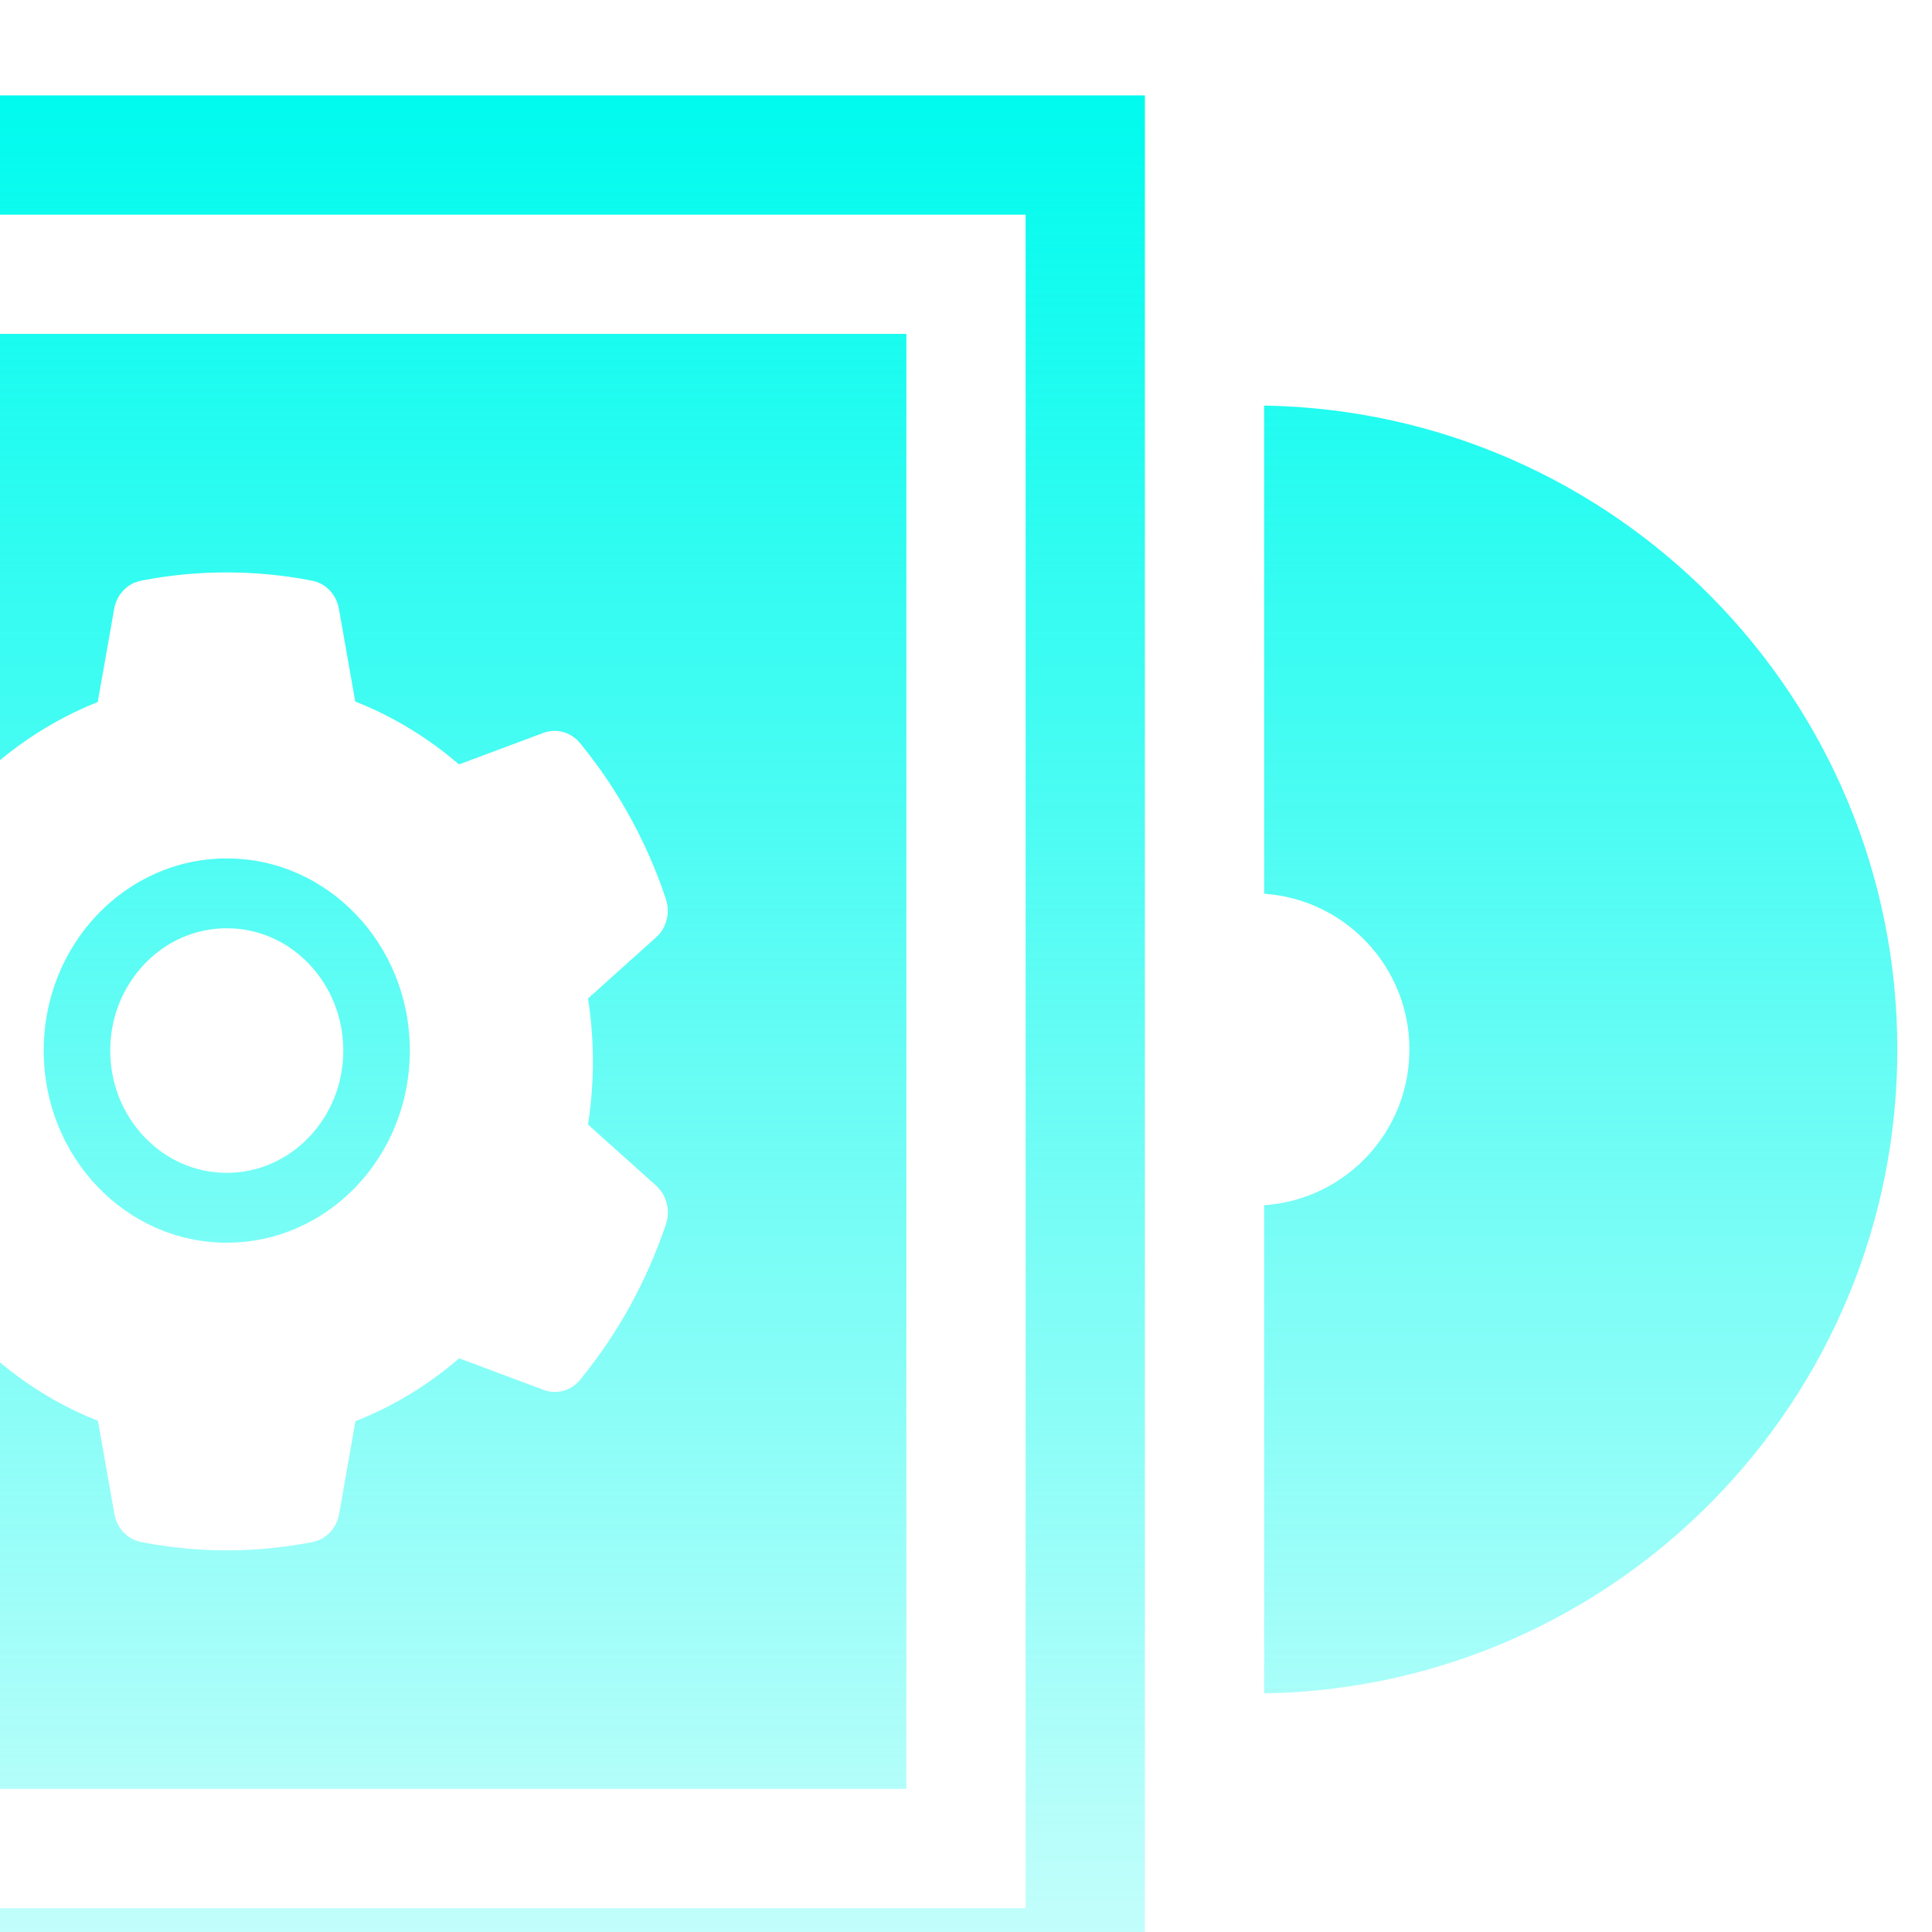 <svg width="81" height="81" viewBox="0 0 81 81" fill="none" xmlns="http://www.w3.org/2000/svg">
<g clip-path="url(#clip0_2800:107)">
<g filter="url(#filter0_d_2800:107)">
<path d="M0 0H48V81H0V76H43V5H0V0Z" fill="url(#paint0_linear_2800:107)"/>
<path d="M38 71H0V53.12C1.246 54.158 2.623 54.985 4.106 55.566L4.796 59.475C4.848 59.768 4.983 60.037 5.185 60.248C5.386 60.458 5.643 60.599 5.923 60.652L6.04 60.675C8.333 61.108 10.681 61.108 12.974 60.675L13.092 60.652C13.371 60.599 13.628 60.458 13.83 60.248C14.031 60.037 14.166 59.768 14.218 59.475L14.903 55.584C16.484 54.961 17.942 54.077 19.252 52.949L22.797 54.274C23.065 54.373 23.354 54.384 23.628 54.307C23.902 54.229 24.146 54.066 24.33 53.838L24.408 53.742C25.928 51.859 27.093 49.737 27.884 47.432L27.923 47.313C28.111 46.745 27.949 46.108 27.508 45.709L24.653 43.148C24.788 42.277 24.858 41.388 24.858 40.504C24.858 39.619 24.788 38.726 24.653 37.86L27.508 35.298C27.724 35.104 27.878 34.846 27.951 34.558C28.023 34.27 28.011 33.965 27.914 33.685L27.875 33.566C27.089 31.26 25.912 29.122 24.399 27.256L24.321 27.16C24.137 26.933 23.893 26.77 23.619 26.693C23.346 26.615 23.056 26.626 22.788 26.725L19.243 28.049C17.933 26.922 16.475 26.033 14.895 25.414L14.209 21.524C14.158 21.231 14.022 20.961 13.821 20.751C13.62 20.54 13.362 20.399 13.083 20.346L12.965 20.323C10.695 19.892 8.302 19.892 6.032 20.323L5.914 20.346C5.634 20.399 5.377 20.54 5.176 20.751C4.975 20.961 4.839 21.231 4.787 21.524L4.098 25.432C2.62 26.021 1.238 26.844 0 27.872V10H38V71Z" fill="url(#paint1_linear_2800:107)"/>
<path fill-rule="evenodd" clip-rule="evenodd" d="M1.832 40.045C1.832 44.495 5.268 48.101 9.507 48.101C13.746 48.101 17.183 44.495 17.183 40.045C17.183 35.596 13.746 31.99 9.507 31.99C5.268 31.99 1.832 35.596 1.832 40.045ZM6.054 36.421C6.979 35.449 8.202 34.918 9.507 34.918C10.149 34.916 10.785 35.048 11.378 35.306C11.97 35.564 12.508 35.943 12.961 36.421C13.882 37.392 14.393 38.675 14.393 40.045C14.393 41.416 13.882 42.699 12.961 43.67C12.035 44.637 10.812 45.173 9.507 45.173C8.202 45.173 6.979 44.637 6.054 43.67C5.132 42.699 4.622 41.416 4.622 40.045C4.622 38.675 5.132 37.392 6.054 36.421Z" fill="url(#paint2_linear_2800:107)"/>
<path d="M53 66.996C67.702 66.754 79.546 54.76 79.546 40C79.546 25.24 67.702 13.246 53 13.004V33.47C56.403 33.703 59.091 36.538 59.091 40C59.091 43.462 56.403 46.297 53 46.53V66.996Z" fill="url(#paint3_linear_2800:107)"/>
</g>
</g>
<defs>
<filter id="filter0_d_2800:107" x="-4" y="0" width="87.545" height="89" filterUnits="userSpaceOnUse" color-interpolation-filters="sRGB">
<feFlood flood-opacity="0" result="BackgroundImageFix"/>
<feColorMatrix in="SourceAlpha" type="matrix" values="0 0 0 0 0 0 0 0 0 0 0 0 0 0 0 0 0 0 127 0" result="hardAlpha"/>
<feOffset dy="4"/>
<feGaussianBlur stdDeviation="2"/>
<feColorMatrix type="matrix" values="0 0 0 0 0 0 0 0 0 0 0 0 0 0 0 0 0 0 0.25 0"/>
<feBlend mode="normal" in2="BackgroundImageFix" result="effect1_dropShadow_2800:107"/>
<feBlend mode="normal" in="SourceGraphic" in2="effect1_dropShadow_2800:107" result="shape"/>
</filter>
<linearGradient id="paint0_linear_2800:107" x1="39.773" y1="0" x2="39.773" y2="81" gradientUnits="userSpaceOnUse">
<stop stop-color="#00FBEE"/>
<stop offset="1" stop-color="#00FBEE" stop-opacity="0.2"/>
</linearGradient>
<linearGradient id="paint1_linear_2800:107" x1="39.773" y1="0" x2="39.773" y2="81" gradientUnits="userSpaceOnUse">
<stop stop-color="#00FBEE"/>
<stop offset="1" stop-color="#00FBEE" stop-opacity="0.2"/>
</linearGradient>
<linearGradient id="paint2_linear_2800:107" x1="39.773" y1="0" x2="39.773" y2="81" gradientUnits="userSpaceOnUse">
<stop stop-color="#00FBEE"/>
<stop offset="1" stop-color="#00FBEE" stop-opacity="0.2"/>
</linearGradient>
<linearGradient id="paint3_linear_2800:107" x1="39.773" y1="0" x2="39.773" y2="81" gradientUnits="userSpaceOnUse">
<stop stop-color="#00FBEE"/>
<stop offset="1" stop-color="#00FBEE" stop-opacity="0.2"/>
</linearGradient>
<clipPath id="clip0_2800:107">
<rect width="81" height="81" fill="white"/>
</clipPath>
</defs>
</svg>
